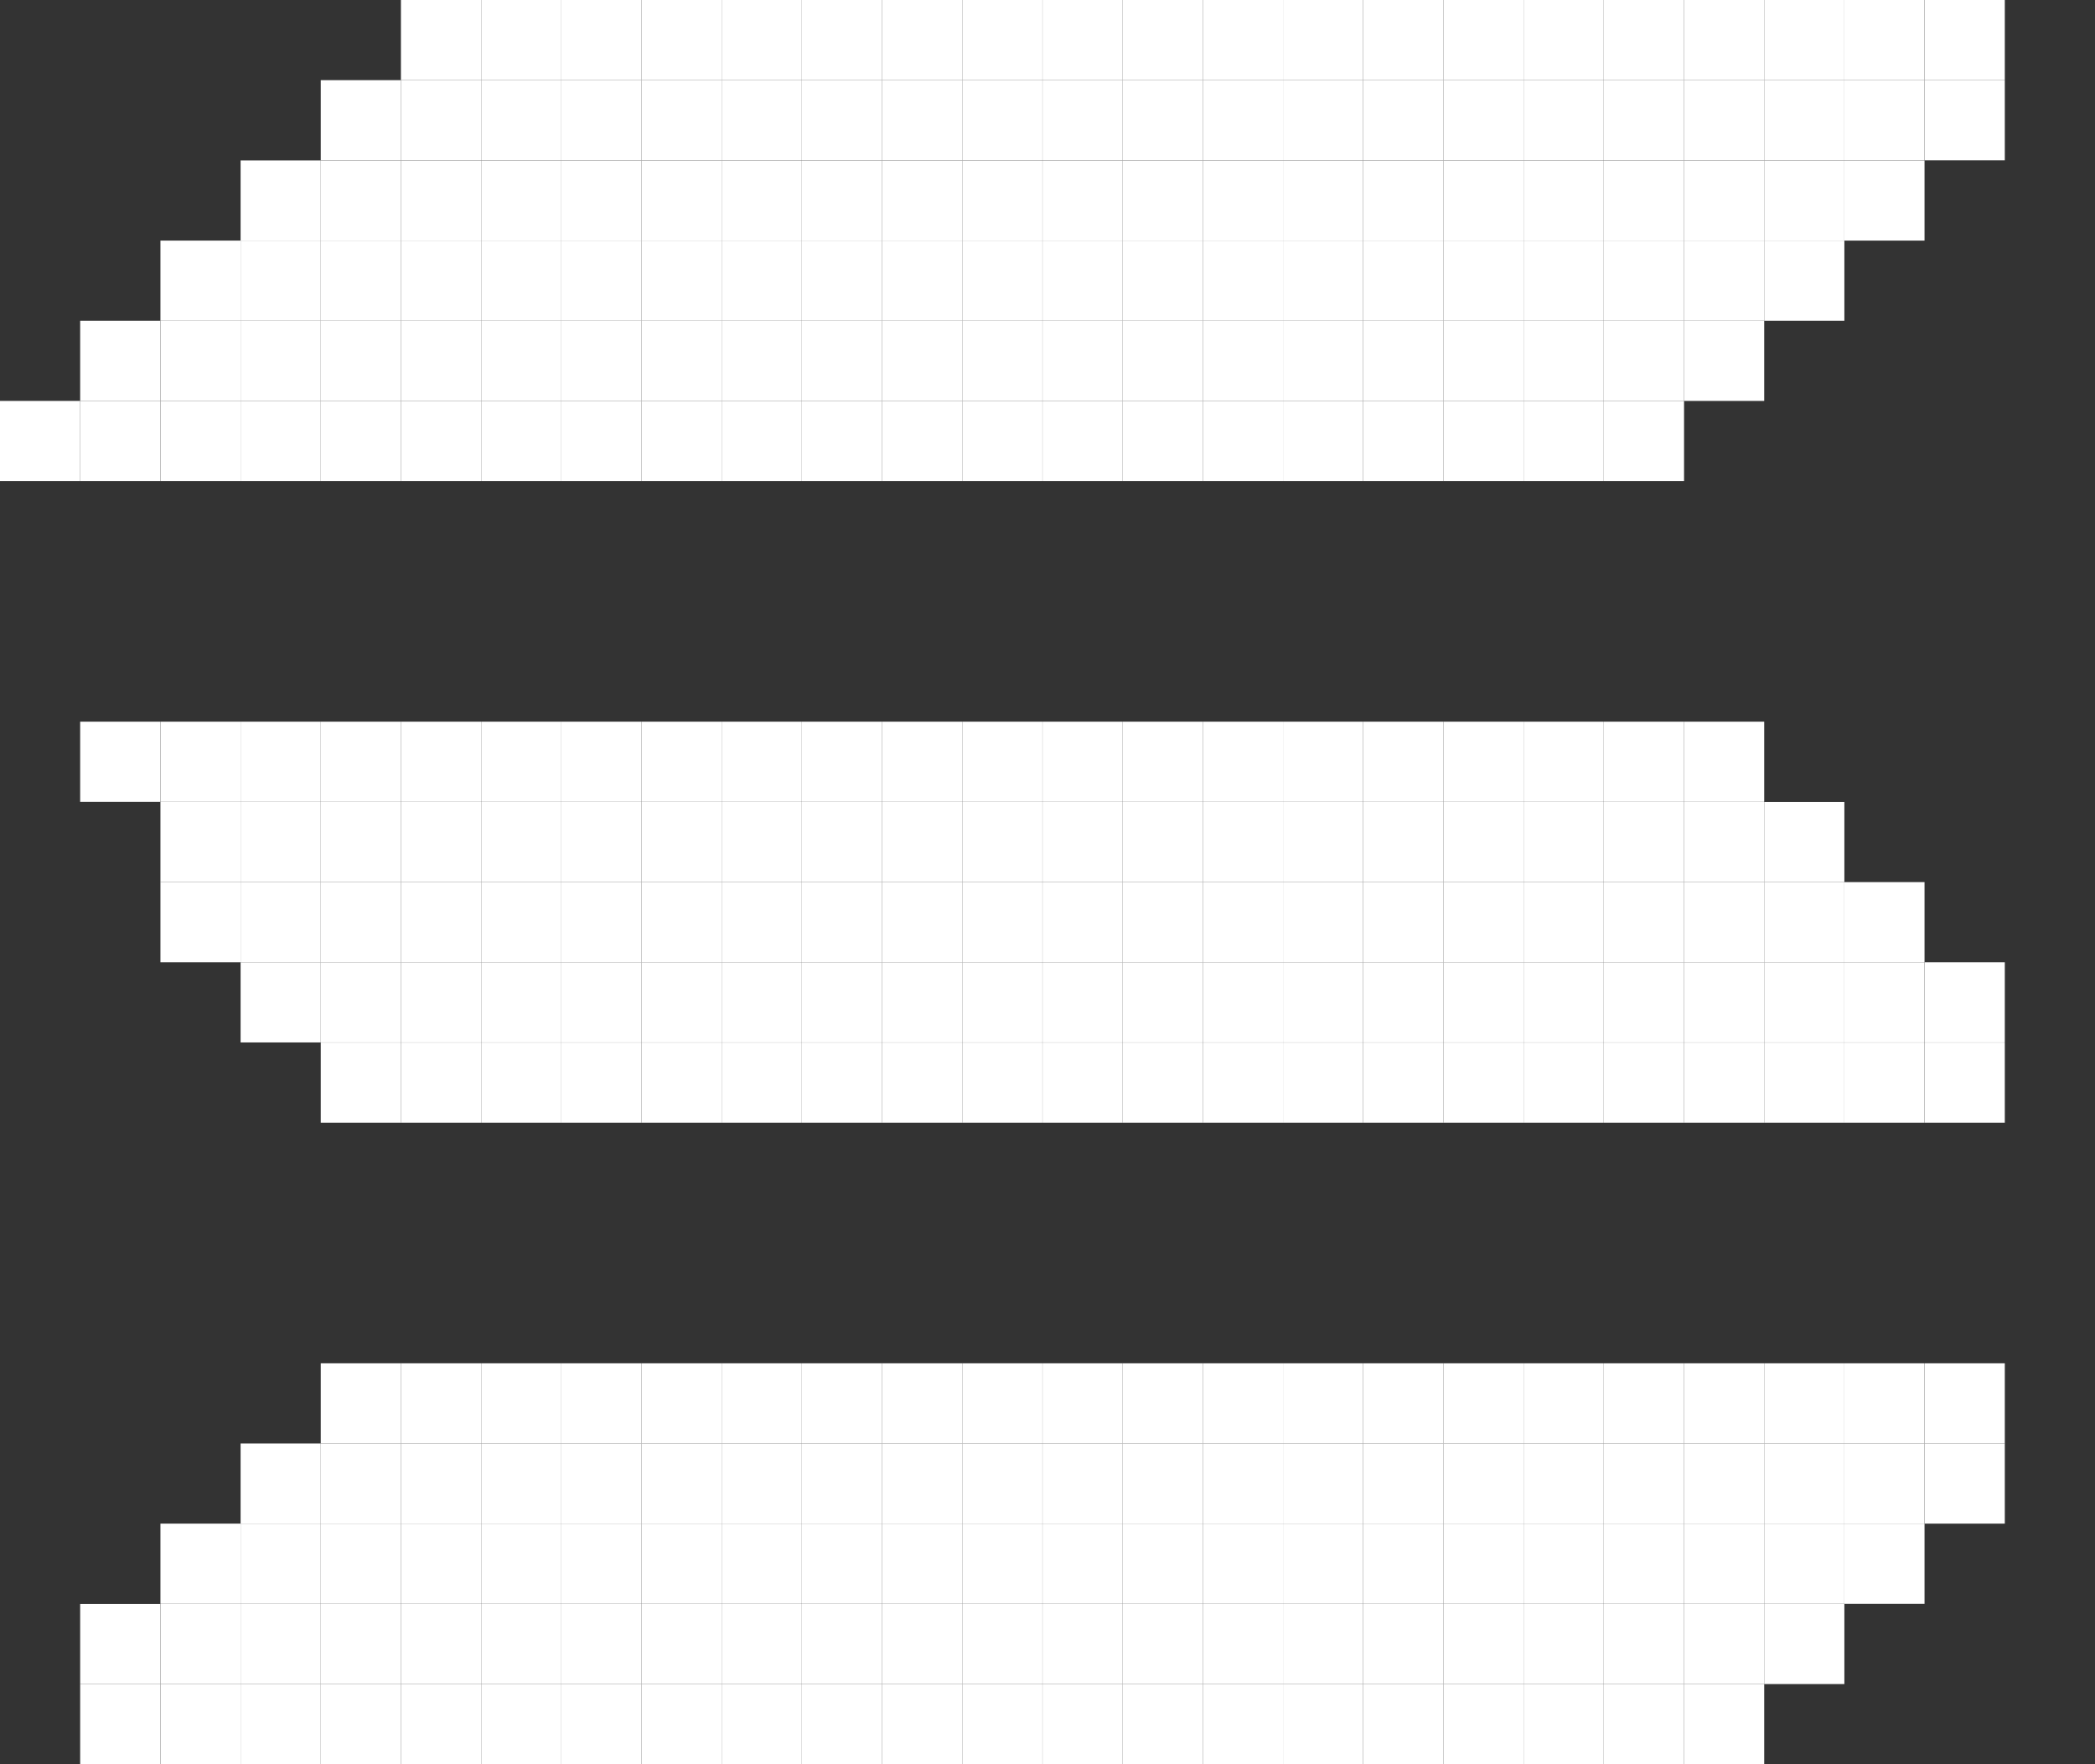 <svg width="19" height="16" viewBox="0 0 19 16" fill="none" xmlns="http://www.w3.org/2000/svg">
<rect x="0" y="0" width="19" height="16" fill="#333333" stroke="none"/>
<rect x="3.636" width="0.727" height="0.727" fill="white"/>
<rect x="4.364" width="0.727" height="0.727" fill="white"/>
<rect x="5.091" width="0.727" height="0.727" fill="white"/>
<rect x="5.818" width="0.727" height="0.727" fill="white"/>
<rect x="6.545" width="0.727" height="0.727" fill="white"/>
<rect x="7.273" width="0.727" height="0.727" fill="white"/>
<rect x="8" width="0.727" height="0.727" fill="white"/>
<rect x="8.727" width="0.727" height="0.727" fill="white"/>
<rect x="9.455" width="0.727" height="0.727" fill="white"/>
<rect x="10.182" width="0.727" height="0.727" fill="white"/>
<rect x="10.909" width="0.727" height="0.727" fill="white"/>
<rect x="11.636" width="0.727" height="0.727" fill="white"/>
<rect x="12.364" width="0.727" height="0.727" fill="white"/>
<rect x="13.091" width="0.727" height="0.727" fill="white"/>
<rect x="13.818" width="0.727" height="0.727" fill="white"/>
<rect x="14.546" width="0.727" height="0.727" fill="white"/>
<rect x="15.273" width="0.727" height="0.727" fill="white"/>
<rect x="16" width="0.727" height="0.727" fill="white"/>
<rect x="16.727" width="0.727" height="0.727" fill="white"/>
<rect x="17.455" width="0.727" height="0.727" fill="white"/>
<rect x="2.909" y="0.727" width="0.727" height="0.727" fill="white"/>
<rect x="3.636" y="0.727" width="0.727" height="0.727" fill="white"/>
<rect x="4.364" y="0.727" width="0.727" height="0.727" fill="white"/>
<rect x="5.091" y="0.727" width="0.727" height="0.727" fill="white"/>
<rect x="5.818" y="0.727" width="0.727" height="0.727" fill="white"/>
<rect x="6.545" y="0.727" width="0.727" height="0.727" fill="white"/>
<rect x="7.273" y="0.727" width="0.727" height="0.727" fill="white"/>
<rect x="8" y="0.727" width="0.727" height="0.727" fill="white"/>
<rect x="8.727" y="0.727" width="0.727" height="0.727" fill="white"/>
<rect x="9.455" y="0.727" width="0.727" height="0.727" fill="white"/>
<rect x="10.182" y="0.727" width="0.727" height="0.727" fill="white"/>
<rect x="10.909" y="0.727" width="0.727" height="0.727" fill="white"/>
<rect x="11.636" y="0.727" width="0.727" height="0.727" fill="white"/>
<rect x="12.364" y="0.727" width="0.727" height="0.727" fill="white"/>
<rect x="13.091" y="0.727" width="0.727" height="0.727" fill="white"/>
<rect x="13.818" y="0.727" width="0.727" height="0.727" fill="white"/>
<rect x="14.546" y="0.727" width="0.727" height="0.727" fill="white"/>
<rect x="15.273" y="0.727" width="0.727" height="0.727" fill="white"/>
<rect x="16" y="0.727" width="0.727" height="0.727" fill="white"/>
<rect x="16.727" y="0.727" width="0.727" height="0.727" fill="white"/>
<rect x="17.455" y="0.727" width="0.727" height="0.727" fill="white"/>
<rect x="2.182" y="1.455" width="0.727" height="0.727" fill="white"/>
<rect x="2.909" y="1.455" width="0.727" height="0.727" fill="white"/>
<rect x="3.636" y="1.455" width="0.727" height="0.727" fill="white"/>
<rect x="4.364" y="1.455" width="0.727" height="0.727" fill="white"/>
<rect x="5.091" y="1.455" width="0.727" height="0.727" fill="white"/>
<rect x="5.818" y="1.455" width="0.727" height="0.727" fill="white"/>
<rect x="6.545" y="1.455" width="0.727" height="0.727" fill="white"/>
<rect x="7.273" y="1.455" width="0.727" height="0.727" fill="white"/>
<rect x="8" y="1.455" width="0.727" height="0.727" fill="white"/>
<rect x="8.727" y="1.455" width="0.727" height="0.727" fill="white"/>
<rect x="9.455" y="1.455" width="0.727" height="0.727" fill="white"/>
<rect x="10.182" y="1.455" width="0.727" height="0.727" fill="white"/>
<rect x="10.909" y="1.455" width="0.727" height="0.727" fill="white"/>
<rect x="11.636" y="1.455" width="0.727" height="0.727" fill="white"/>
<rect x="12.364" y="1.455" width="0.727" height="0.727" fill="white"/>
<rect x="13.091" y="1.455" width="0.727" height="0.727" fill="white"/>
<rect x="13.818" y="1.455" width="0.727" height="0.727" fill="white"/>
<rect x="14.546" y="1.455" width="0.727" height="0.727" fill="white"/>
<rect x="15.273" y="1.455" width="0.727" height="0.727" fill="white"/>
<rect x="16" y="1.455" width="0.727" height="0.727" fill="white"/>
<rect x="16.727" y="1.455" width="0.727" height="0.727" fill="white"/>
<rect x="1.455" y="2.182" width="0.727" height="0.727" fill="white"/>
<rect x="2.182" y="2.182" width="0.727" height="0.727" fill="white"/>
<rect x="2.909" y="2.182" width="0.727" height="0.727" fill="white"/>
<rect x="3.636" y="2.182" width="0.727" height="0.727" fill="white"/>
<rect x="4.364" y="2.182" width="0.727" height="0.727" fill="white"/>
<rect x="5.091" y="2.182" width="0.727" height="0.727" fill="white"/>
<rect x="5.818" y="2.182" width="0.727" height="0.727" fill="white"/>
<rect x="6.545" y="2.182" width="0.727" height="0.727" fill="white"/>
<rect x="7.273" y="2.182" width="0.727" height="0.727" fill="white"/>
<rect x="8" y="2.182" width="0.727" height="0.727" fill="white"/>
<rect x="8.727" y="2.182" width="0.727" height="0.727" fill="white"/>
<rect x="9.455" y="2.182" width="0.727" height="0.727" fill="white"/>
<rect x="10.182" y="2.182" width="0.727" height="0.727" fill="white"/>
<rect x="10.909" y="2.182" width="0.727" height="0.727" fill="white"/>
<rect x="11.636" y="2.182" width="0.727" height="0.727" fill="white"/>
<rect x="12.364" y="2.182" width="0.727" height="0.727" fill="white"/>
<rect x="13.091" y="2.182" width="0.727" height="0.727" fill="white"/>
<rect x="13.818" y="2.182" width="0.727" height="0.727" fill="white"/>
<rect x="14.546" y="2.182" width="0.727" height="0.727" fill="white"/>
<rect x="15.273" y="2.182" width="0.727" height="0.727" fill="white"/>
<rect x="16" y="2.182" width="0.727" height="0.727" fill="white"/>
<rect x="0.727" y="2.909" width="0.727" height="0.727" fill="white"/>
<rect x="1.455" y="2.909" width="0.727" height="0.727" fill="white"/>
<rect x="2.182" y="2.909" width="0.727" height="0.727" fill="white"/>
<rect x="2.909" y="2.909" width="0.727" height="0.727" fill="white"/>
<rect x="3.636" y="2.909" width="0.727" height="0.727" fill="white"/>
<rect x="4.364" y="2.909" width="0.727" height="0.727" fill="white"/>
<rect x="5.091" y="2.909" width="0.727" height="0.727" fill="white"/>
<rect x="5.818" y="2.909" width="0.727" height="0.727" fill="white"/>
<rect x="6.545" y="2.909" width="0.727" height="0.727" fill="white"/>
<rect x="7.273" y="2.909" width="0.727" height="0.727" fill="white"/>
<rect x="8" y="2.909" width="0.727" height="0.727" fill="white"/>
<rect x="8.727" y="2.909" width="0.727" height="0.727" fill="white"/>
<rect x="9.455" y="2.909" width="0.727" height="0.727" fill="white"/>
<rect x="10.182" y="2.909" width="0.727" height="0.727" fill="white"/>
<rect x="10.909" y="2.909" width="0.727" height="0.727" fill="white"/>
<rect x="11.636" y="2.909" width="0.727" height="0.727" fill="white"/>
<rect x="12.364" y="2.909" width="0.727" height="0.727" fill="white"/>
<rect x="13.091" y="2.909" width="0.727" height="0.727" fill="white"/>
<rect x="13.818" y="2.909" width="0.727" height="0.727" fill="white"/>
<rect x="14.546" y="2.909" width="0.727" height="0.727" fill="white"/>
<rect x="15.273" y="2.909" width="0.727" height="0.727" fill="white"/>
<rect y="3.636" width="0.727" height="0.727" fill="white"/>
<rect x="0.727" y="3.636" width="0.727" height="0.727" fill="white"/>
<rect x="1.455" y="3.636" width="0.727" height="0.727" fill="white"/>
<rect x="2.182" y="3.636" width="0.727" height="0.727" fill="white"/>
<rect x="2.909" y="3.636" width="0.727" height="0.727" fill="white"/>
<rect x="3.636" y="3.636" width="0.727" height="0.727" fill="white"/>
<rect x="4.364" y="3.636" width="0.727" height="0.727" fill="white"/>
<rect x="5.091" y="3.636" width="0.727" height="0.727" fill="white"/>
<rect x="5.818" y="3.636" width="0.727" height="0.727" fill="white"/>
<rect x="6.545" y="3.636" width="0.727" height="0.727" fill="white"/>
<rect x="7.273" y="3.636" width="0.727" height="0.727" fill="white"/>
<rect x="8" y="3.636" width="0.727" height="0.727" fill="white"/>
<rect x="8.727" y="3.636" width="0.727" height="0.727" fill="white"/>
<rect x="9.455" y="3.636" width="0.727" height="0.727" fill="white"/>
<rect x="10.182" y="3.636" width="0.727" height="0.727" fill="white"/>
<rect x="10.909" y="3.636" width="0.727" height="0.727" fill="white"/>
<rect x="11.636" y="3.636" width="0.727" height="0.727" fill="white"/>
<rect x="12.364" y="3.636" width="0.727" height="0.727" fill="white"/>
<rect x="13.091" y="3.636" width="0.727" height="0.727" fill="white"/>
<rect x="13.818" y="3.636" width="0.727" height="0.727" fill="white"/>
<rect x="14.546" y="3.636" width="0.727" height="0.727" fill="white"/>
<rect x="0.727" y="6.545" width="0.727" height="0.727" fill="white"/>
<rect x="1.455" y="6.545" width="0.727" height="0.727" fill="white"/>
<rect x="2.182" y="6.545" width="0.727" height="0.727" fill="white"/>
<rect x="2.909" y="6.545" width="0.727" height="0.727" fill="white"/>
<rect x="3.636" y="6.545" width="0.727" height="0.727" fill="white"/>
<rect x="4.364" y="6.545" width="0.727" height="0.727" fill="white"/>
<rect x="5.091" y="6.545" width="0.727" height="0.727" fill="white"/>
<rect x="5.818" y="6.545" width="0.727" height="0.727" fill="white"/>
<rect x="6.545" y="6.545" width="0.727" height="0.727" fill="white"/>
<rect x="7.273" y="6.545" width="0.727" height="0.727" fill="white"/>
<rect x="8" y="6.545" width="0.727" height="0.727" fill="white"/>
<rect x="8.727" y="6.545" width="0.727" height="0.727" fill="white"/>
<rect x="9.455" y="6.545" width="0.727" height="0.727" fill="white"/>
<rect x="10.182" y="6.545" width="0.727" height="0.727" fill="white"/>
<rect x="10.909" y="6.545" width="0.727" height="0.727" fill="white"/>
<rect x="11.636" y="6.545" width="0.727" height="0.727" fill="white"/>
<rect x="12.364" y="6.545" width="0.727" height="0.727" fill="white"/>
<rect x="13.091" y="6.545" width="0.727" height="0.727" fill="white"/>
<rect x="13.818" y="6.545" width="0.727" height="0.727" fill="white"/>
<rect x="14.546" y="6.545" width="0.727" height="0.727" fill="white"/>
<rect x="15.273" y="6.545" width="0.727" height="0.727" fill="white"/>
<rect x="1.455" y="7.273" width="0.727" height="0.727" fill="white"/>
<rect x="2.182" y="7.273" width="0.727" height="0.727" fill="white"/>
<rect x="2.909" y="7.273" width="0.727" height="0.727" fill="white"/>
<rect x="3.636" y="7.273" width="0.727" height="0.727" fill="white"/>
<rect x="4.364" y="7.273" width="0.727" height="0.727" fill="white"/>
<rect x="5.091" y="7.273" width="0.727" height="0.727" fill="white"/>
<rect x="5.818" y="7.273" width="0.727" height="0.727" fill="white"/>
<rect x="6.545" y="7.273" width="0.727" height="0.727" fill="white"/>
<rect x="7.273" y="7.273" width="0.727" height="0.727" fill="white"/>
<rect x="8" y="7.273" width="0.727" height="0.727" fill="white"/>
<rect x="8.727" y="7.273" width="0.727" height="0.727" fill="white"/>
<rect x="9.455" y="7.273" width="0.727" height="0.727" fill="white"/>
<rect x="10.182" y="7.273" width="0.727" height="0.727" fill="white"/>
<rect x="10.909" y="7.273" width="0.727" height="0.727" fill="white"/>
<rect x="11.636" y="7.273" width="0.727" height="0.727" fill="white"/>
<rect x="12.364" y="7.273" width="0.727" height="0.727" fill="white"/>
<rect x="13.091" y="7.273" width="0.727" height="0.727" fill="white"/>
<rect x="13.818" y="7.273" width="0.727" height="0.727" fill="white"/>
<rect x="14.546" y="7.273" width="0.727" height="0.727" fill="white"/>
<rect x="15.273" y="7.273" width="0.727" height="0.727" fill="white"/>
<rect x="16" y="7.273" width="0.727" height="0.727" fill="white"/>
<rect x="1.455" y="8" width="0.727" height="0.727" fill="white"/>
<rect x="2.182" y="8" width="0.727" height="0.727" fill="white"/>
<rect x="2.909" y="8" width="0.727" height="0.727" fill="white"/>
<rect x="3.636" y="8" width="0.727" height="0.727" fill="white"/>
<rect x="4.364" y="8" width="0.727" height="0.727" fill="white"/>
<rect x="5.091" y="8" width="0.727" height="0.727" fill="white"/>
<rect x="5.818" y="8" width="0.727" height="0.727" fill="white"/>
<rect x="6.545" y="8" width="0.727" height="0.727" fill="white"/>
<rect x="7.273" y="8" width="0.727" height="0.727" fill="white"/>
<rect x="8" y="8" width="0.727" height="0.727" fill="white"/>
<rect x="8.727" y="8" width="0.727" height="0.727" fill="white"/>
<rect x="9.455" y="8" width="0.727" height="0.727" fill="white"/>
<rect x="10.182" y="8" width="0.727" height="0.727" fill="white"/>
<rect x="10.909" y="8" width="0.727" height="0.727" fill="white"/>
<rect x="11.636" y="8" width="0.727" height="0.727" fill="white"/>
<rect x="12.364" y="8" width="0.727" height="0.727" fill="white"/>
<rect x="13.091" y="8" width="0.727" height="0.727" fill="white"/>
<rect x="13.818" y="8" width="0.727" height="0.727" fill="white"/>
<rect x="14.546" y="8" width="0.727" height="0.727" fill="white"/>
<rect x="15.273" y="8" width="0.727" height="0.727" fill="white"/>
<rect x="16" y="8" width="0.727" height="0.727" fill="white"/>
<rect x="16.727" y="8" width="0.727" height="0.727" fill="white"/>
<rect x="2.182" y="8.727" width="0.727" height="0.727" fill="white"/>
<rect x="2.909" y="8.727" width="0.727" height="0.727" fill="white"/>
<rect x="3.636" y="8.727" width="0.727" height="0.727" fill="white"/>
<rect x="4.364" y="8.727" width="0.727" height="0.727" fill="white"/>
<rect x="5.091" y="8.727" width="0.727" height="0.727" fill="white"/>
<rect x="5.818" y="8.727" width="0.727" height="0.727" fill="white"/>
<rect x="6.545" y="8.727" width="0.727" height="0.727" fill="white"/>
<rect x="7.273" y="8.727" width="0.727" height="0.727" fill="white"/>
<rect x="8" y="8.727" width="0.727" height="0.727" fill="white"/>
<rect x="8.727" y="8.727" width="0.727" height="0.727" fill="white"/>
<rect x="9.455" y="8.727" width="0.727" height="0.727" fill="white"/>
<rect x="10.182" y="8.727" width="0.727" height="0.727" fill="white"/>
<rect x="10.909" y="8.727" width="0.727" height="0.727" fill="white"/>
<rect x="11.636" y="8.727" width="0.727" height="0.727" fill="white"/>
<rect x="12.364" y="8.727" width="0.727" height="0.727" fill="white"/>
<rect x="13.091" y="8.727" width="0.727" height="0.727" fill="white"/>
<rect x="13.818" y="8.727" width="0.727" height="0.727" fill="white"/>
<rect x="14.546" y="8.727" width="0.727" height="0.727" fill="white"/>
<rect x="15.273" y="8.727" width="0.727" height="0.727" fill="white"/>
<rect x="16" y="8.727" width="0.727" height="0.727" fill="white"/>
<rect x="16.727" y="8.727" width="0.727" height="0.727" fill="white"/>
<rect x="17.455" y="8.727" width="0.727" height="0.727" fill="white"/>
<rect x="2.909" y="9.455" width="0.727" height="0.727" fill="white"/>
<rect x="3.636" y="9.455" width="0.727" height="0.727" fill="white"/>
<rect x="4.364" y="9.455" width="0.727" height="0.727" fill="white"/>
<rect x="5.091" y="9.455" width="0.727" height="0.727" fill="white"/>
<rect x="5.818" y="9.455" width="0.727" height="0.727" fill="white"/>
<rect x="6.545" y="9.455" width="0.727" height="0.727" fill="white"/>
<rect x="7.273" y="9.455" width="0.727" height="0.727" fill="white"/>
<rect x="8" y="9.455" width="0.727" height="0.727" fill="white"/>
<rect x="8.727" y="9.455" width="0.727" height="0.727" fill="white"/>
<rect x="9.455" y="9.455" width="0.727" height="0.727" fill="white"/>
<rect x="10.182" y="9.455" width="0.727" height="0.727" fill="white"/>
<rect x="10.909" y="9.455" width="0.727" height="0.727" fill="white"/>
<rect x="11.636" y="9.455" width="0.727" height="0.727" fill="white"/>
<rect x="12.364" y="9.455" width="0.727" height="0.727" fill="white"/>
<rect x="13.091" y="9.455" width="0.727" height="0.727" fill="white"/>
<rect x="13.818" y="9.455" width="0.727" height="0.727" fill="white"/>
<rect x="14.546" y="9.455" width="0.727" height="0.727" fill="white"/>
<rect x="15.273" y="9.455" width="0.727" height="0.727" fill="white"/>
<rect x="16" y="9.455" width="0.727" height="0.727" fill="white"/>
<rect x="16.727" y="9.455" width="0.727" height="0.727" fill="white"/>
<rect x="17.455" y="9.455" width="0.727" height="0.727" fill="white"/>
<rect x="2.909" y="12.364" width="0.727" height="0.727" fill="white"/>
<rect x="3.636" y="12.364" width="0.727" height="0.727" fill="white"/>
<rect x="4.364" y="12.364" width="0.727" height="0.727" fill="white"/>
<rect x="5.091" y="12.364" width="0.727" height="0.727" fill="white"/>
<rect x="5.818" y="12.364" width="0.727" height="0.727" fill="white"/>
<rect x="6.545" y="12.364" width="0.727" height="0.727" fill="white"/>
<rect x="7.273" y="12.364" width="0.727" height="0.727" fill="white"/>
<rect x="8" y="12.364" width="0.727" height="0.727" fill="white"/>
<rect x="8.727" y="12.364" width="0.727" height="0.727" fill="white"/>
<rect x="9.455" y="12.364" width="0.727" height="0.727" fill="white"/>
<rect x="10.182" y="12.364" width="0.727" height="0.727" fill="white"/>
<rect x="10.909" y="12.364" width="0.727" height="0.727" fill="white"/>
<rect x="11.636" y="12.364" width="0.727" height="0.727" fill="white"/>
<rect x="12.364" y="12.364" width="0.727" height="0.727" fill="white"/>
<rect x="13.091" y="12.364" width="0.727" height="0.727" fill="white"/>
<rect x="13.818" y="12.364" width="0.727" height="0.727" fill="white"/>
<rect x="14.546" y="12.364" width="0.727" height="0.727" fill="white"/>
<rect x="15.273" y="12.364" width="0.727" height="0.727" fill="white"/>
<rect x="16" y="12.364" width="0.727" height="0.727" fill="white"/>
<rect x="16.727" y="12.364" width="0.727" height="0.727" fill="white"/>
<rect x="17.455" y="12.364" width="0.727" height="0.727" fill="white"/>
<rect x="2.182" y="13.091" width="0.727" height="0.727" fill="white"/>
<rect x="2.909" y="13.091" width="0.727" height="0.727" fill="white"/>
<rect x="3.636" y="13.091" width="0.727" height="0.727" fill="white"/>
<rect x="4.364" y="13.091" width="0.727" height="0.727" fill="white"/>
<rect x="5.091" y="13.091" width="0.727" height="0.727" fill="white"/>
<rect x="5.818" y="13.091" width="0.727" height="0.727" fill="white"/>
<rect x="6.545" y="13.091" width="0.727" height="0.727" fill="white"/>
<rect x="7.273" y="13.091" width="0.727" height="0.727" fill="white"/>
<rect x="8" y="13.091" width="0.727" height="0.727" fill="white"/>
<rect x="8.727" y="13.091" width="0.727" height="0.727" fill="white"/>
<rect x="9.455" y="13.091" width="0.727" height="0.727" fill="white"/>
<rect x="10.182" y="13.091" width="0.727" height="0.727" fill="white"/>
<rect x="10.909" y="13.091" width="0.727" height="0.727" fill="white"/>
<rect x="11.636" y="13.091" width="0.727" height="0.727" fill="white"/>
<rect x="12.364" y="13.091" width="0.727" height="0.727" fill="white"/>
<rect x="13.091" y="13.091" width="0.727" height="0.727" fill="white"/>
<rect x="13.818" y="13.091" width="0.727" height="0.727" fill="white"/>
<rect x="14.546" y="13.091" width="0.727" height="0.727" fill="white"/>
<rect x="15.273" y="13.091" width="0.727" height="0.727" fill="white"/>
<rect x="16" y="13.091" width="0.727" height="0.727" fill="white"/>
<rect x="16.727" y="13.091" width="0.727" height="0.727" fill="white"/>
<rect x="17.455" y="13.091" width="0.727" height="0.727" fill="white"/>
<rect x="1.455" y="13.818" width="0.727" height="0.727" fill="white"/>
<rect x="2.182" y="13.818" width="0.727" height="0.727" fill="white"/>
<rect x="2.909" y="13.818" width="0.727" height="0.727" fill="white"/>
<rect x="3.636" y="13.818" width="0.727" height="0.727" fill="white"/>
<rect x="4.364" y="13.818" width="0.727" height="0.727" fill="white"/>
<rect x="5.091" y="13.818" width="0.727" height="0.727" fill="white"/>
<rect x="5.818" y="13.818" width="0.727" height="0.727" fill="white"/>
<rect x="6.545" y="13.818" width="0.727" height="0.727" fill="white"/>
<rect x="7.273" y="13.818" width="0.727" height="0.727" fill="white"/>
<rect x="8" y="13.818" width="0.727" height="0.727" fill="white"/>
<rect x="8.727" y="13.818" width="0.727" height="0.727" fill="white"/>
<rect x="9.455" y="13.818" width="0.727" height="0.727" fill="white"/>
<rect x="10.182" y="13.818" width="0.727" height="0.727" fill="white"/>
<rect x="10.909" y="13.818" width="0.727" height="0.727" fill="white"/>
<rect x="11.636" y="13.818" width="0.727" height="0.727" fill="white"/>
<rect x="12.364" y="13.818" width="0.727" height="0.727" fill="white"/>
<rect x="13.091" y="13.818" width="0.727" height="0.727" fill="white"/>
<rect x="13.818" y="13.818" width="0.727" height="0.727" fill="white"/>
<rect x="14.546" y="13.818" width="0.727" height="0.727" fill="white"/>
<rect x="15.273" y="13.818" width="0.727" height="0.727" fill="white"/>
<rect x="16" y="13.818" width="0.727" height="0.727" fill="white"/>
<rect x="16.727" y="13.818" width="0.727" height="0.727" fill="white"/>
<rect x="0.727" y="14.546" width="0.727" height="0.727" fill="white"/>
<rect x="1.455" y="14.546" width="0.727" height="0.727" fill="white"/>
<rect x="2.182" y="14.546" width="0.727" height="0.727" fill="white"/>
<rect x="2.909" y="14.546" width="0.727" height="0.727" fill="white"/>
<rect x="3.636" y="14.546" width="0.727" height="0.727" fill="white"/>
<rect x="4.364" y="14.546" width="0.727" height="0.727" fill="white"/>
<rect x="5.091" y="14.546" width="0.727" height="0.727" fill="white"/>
<rect x="5.818" y="14.546" width="0.727" height="0.727" fill="white"/>
<rect x="6.545" y="14.546" width="0.727" height="0.727" fill="white"/>
<rect x="7.273" y="14.546" width="0.727" height="0.727" fill="white"/>
<rect x="8" y="14.546" width="0.727" height="0.727" fill="white"/>
<rect x="8.727" y="14.546" width="0.727" height="0.727" fill="white"/>
<rect x="9.455" y="14.546" width="0.727" height="0.727" fill="white"/>
<rect x="10.182" y="14.546" width="0.727" height="0.727" fill="white"/>
<rect x="10.909" y="14.546" width="0.727" height="0.727" fill="white"/>
<rect x="11.636" y="14.546" width="0.727" height="0.727" fill="white"/>
<rect x="12.364" y="14.546" width="0.727" height="0.727" fill="white"/>
<rect x="13.091" y="14.546" width="0.727" height="0.727" fill="white"/>
<rect x="13.818" y="14.546" width="0.727" height="0.727" fill="white"/>
<rect x="14.546" y="14.546" width="0.727" height="0.727" fill="white"/>
<rect x="15.273" y="14.546" width="0.727" height="0.727" fill="white"/>
<rect x="16" y="14.546" width="0.727" height="0.727" fill="white"/>
<rect x="0.727" y="15.273" width="0.727" height="0.727" fill="white"/>
<rect x="1.455" y="15.273" width="0.727" height="0.727" fill="white"/>
<rect x="2.182" y="15.273" width="0.727" height="0.727" fill="white"/>
<rect x="2.909" y="15.273" width="0.727" height="0.727" fill="white"/>
<rect x="3.636" y="15.273" width="0.727" height="0.727" fill="white"/>
<rect x="4.364" y="15.273" width="0.727" height="0.727" fill="white"/>
<rect x="5.091" y="15.273" width="0.727" height="0.727" fill="white"/>
<rect x="5.818" y="15.273" width="0.727" height="0.727" fill="white"/>
<rect x="6.545" y="15.273" width="0.727" height="0.727" fill="white"/>
<rect x="7.273" y="15.273" width="0.727" height="0.727" fill="white"/>
<rect x="8" y="15.273" width="0.727" height="0.727" fill="white"/>
<rect x="8.727" y="15.273" width="0.727" height="0.727" fill="white"/>
<rect x="9.455" y="15.273" width="0.727" height="0.727" fill="white"/>
<rect x="10.182" y="15.273" width="0.727" height="0.727" fill="white"/>
<rect x="10.909" y="15.273" width="0.727" height="0.727" fill="white"/>
<rect x="11.636" y="15.273" width="0.727" height="0.727" fill="white"/>
<rect x="12.364" y="15.273" width="0.727" height="0.727" fill="white"/>
<rect x="13.091" y="15.273" width="0.727" height="0.727" fill="white"/>
<rect x="13.818" y="15.273" width="0.727" height="0.727" fill="white"/>
<rect x="14.546" y="15.273" width="0.727" height="0.727" fill="white"/>
<rect x="15.273" y="15.273" width="0.727" height="0.727" fill="white"/>
</svg>
